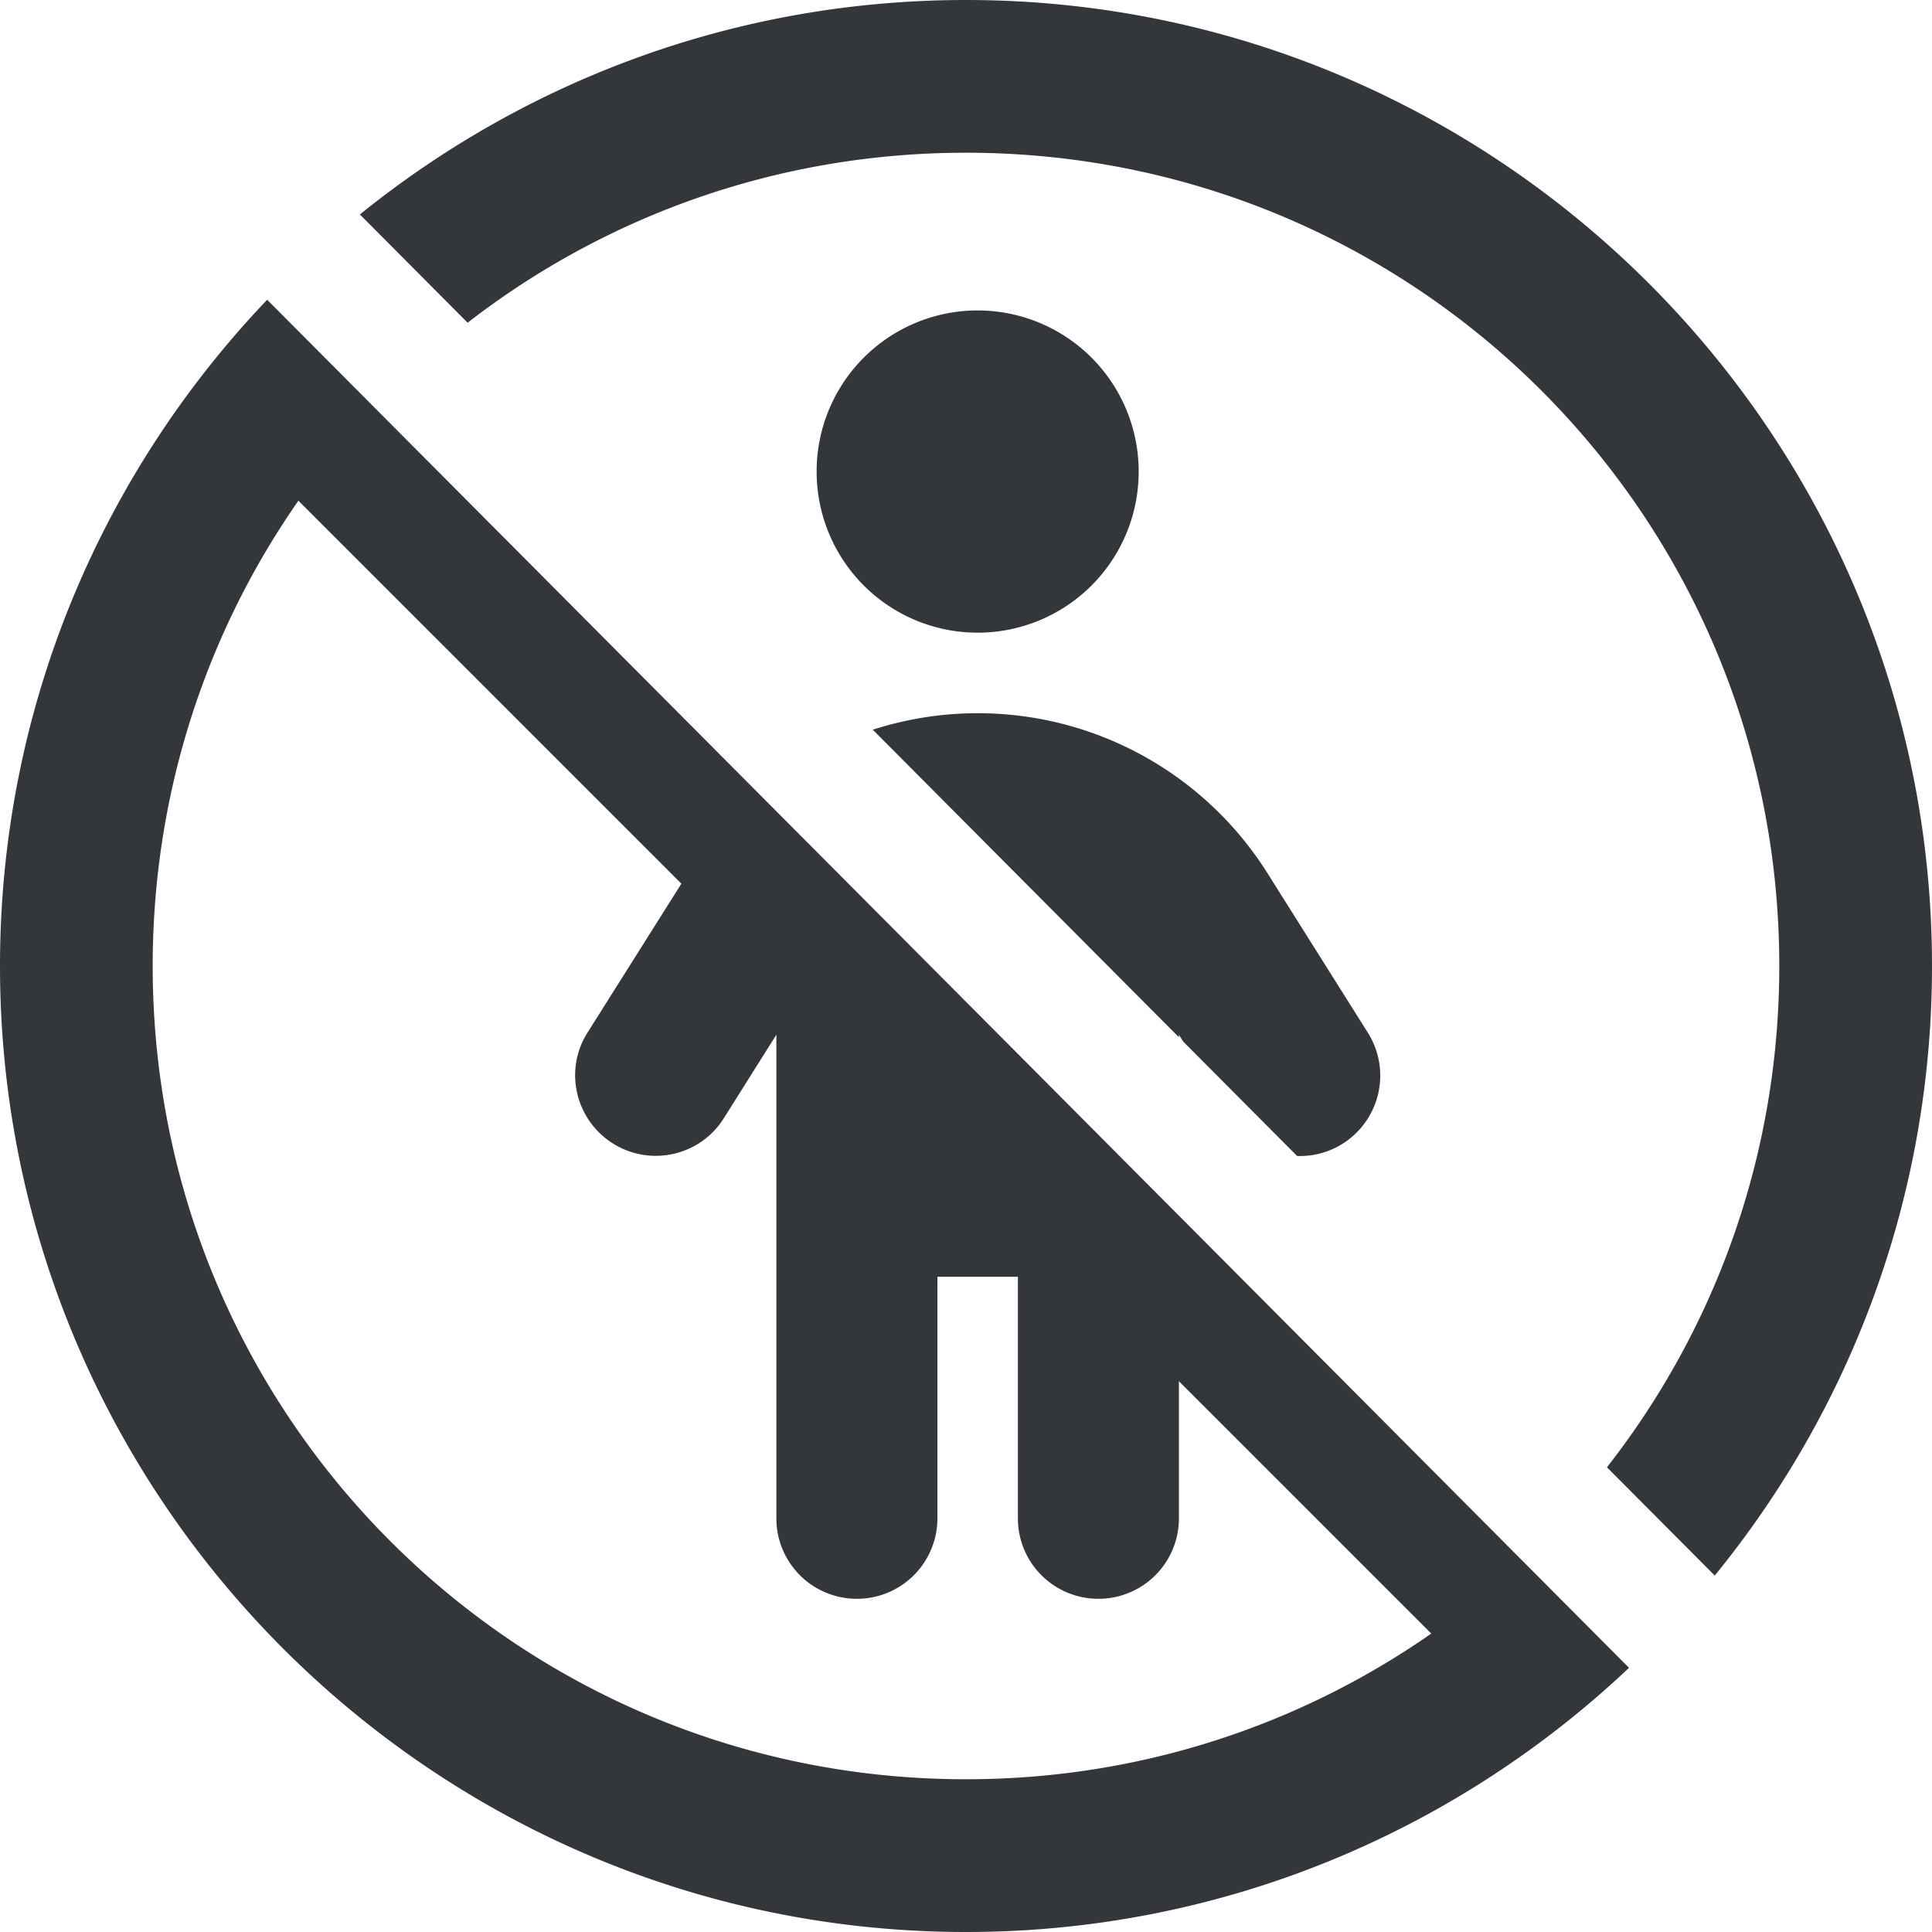 <svg xmlns="http://www.w3.org/2000/svg" viewBox="0 0 132.292 132.292"><path fill="#33363a" d="M66.146 0C50.442 0 36 5.506 24.643 14.685l7.378 7.412c9.419-7.299 21.253-11.639 34.125-11.639 30.818 0 55.689 24.87 55.689 55.687 0 12.965-4.405 24.874-11.8 34.325l7.381 7.415c9.294-11.394 14.876-25.927 14.876-41.74C132.292 29.675 102.615 0 66.146 0ZM18.295 20.525C6.965 32.402 0 48.476 0 66.145c0 36.47 29.676 66.147 66.146 66.147 17.56 0 33.543-6.883 45.399-18.09zm48.619.733a11.026 11.026 0 0 0-.723.025 11.026 11.026 0 0 0-10.273 11.013 11.026 11.026 0 1 0 22.052 0 11.026 11.026 0 0 0-11.056-11.038zm-46.48 13.028 26.223 26.223-6.433 10.206c-1.62 2.567-.827 5.961 1.74 7.58 2.567 1.619 5.977.86 7.597-1.723l3.6-5.72v33.111a5.507 5.507 0 0 0 5.514 5.513 5.507 5.507 0 0 0 5.513-5.513V87.425H69.7v16.538a5.506 5.506 0 0 0 5.512 5.513 5.507 5.507 0 0 0 5.513-5.513v-9.386l17.28 17.28c-9.021 6.289-20 9.976-31.86 9.976-30.818 0-55.69-24.87-55.69-55.688 0-11.861 3.688-22.84 9.978-31.86zm46.51 14.55c-2.473 0-4.89.394-7.18 1.13l20.962 21.06v-.174l.298.473 7.793 7.829a5.468 5.468 0 0 0 3.124-.842 5.514 5.514 0 0 0 1.723-7.597L86.79 59.793a23.436 23.436 0 0 0-19.846-10.957Z"/></svg>